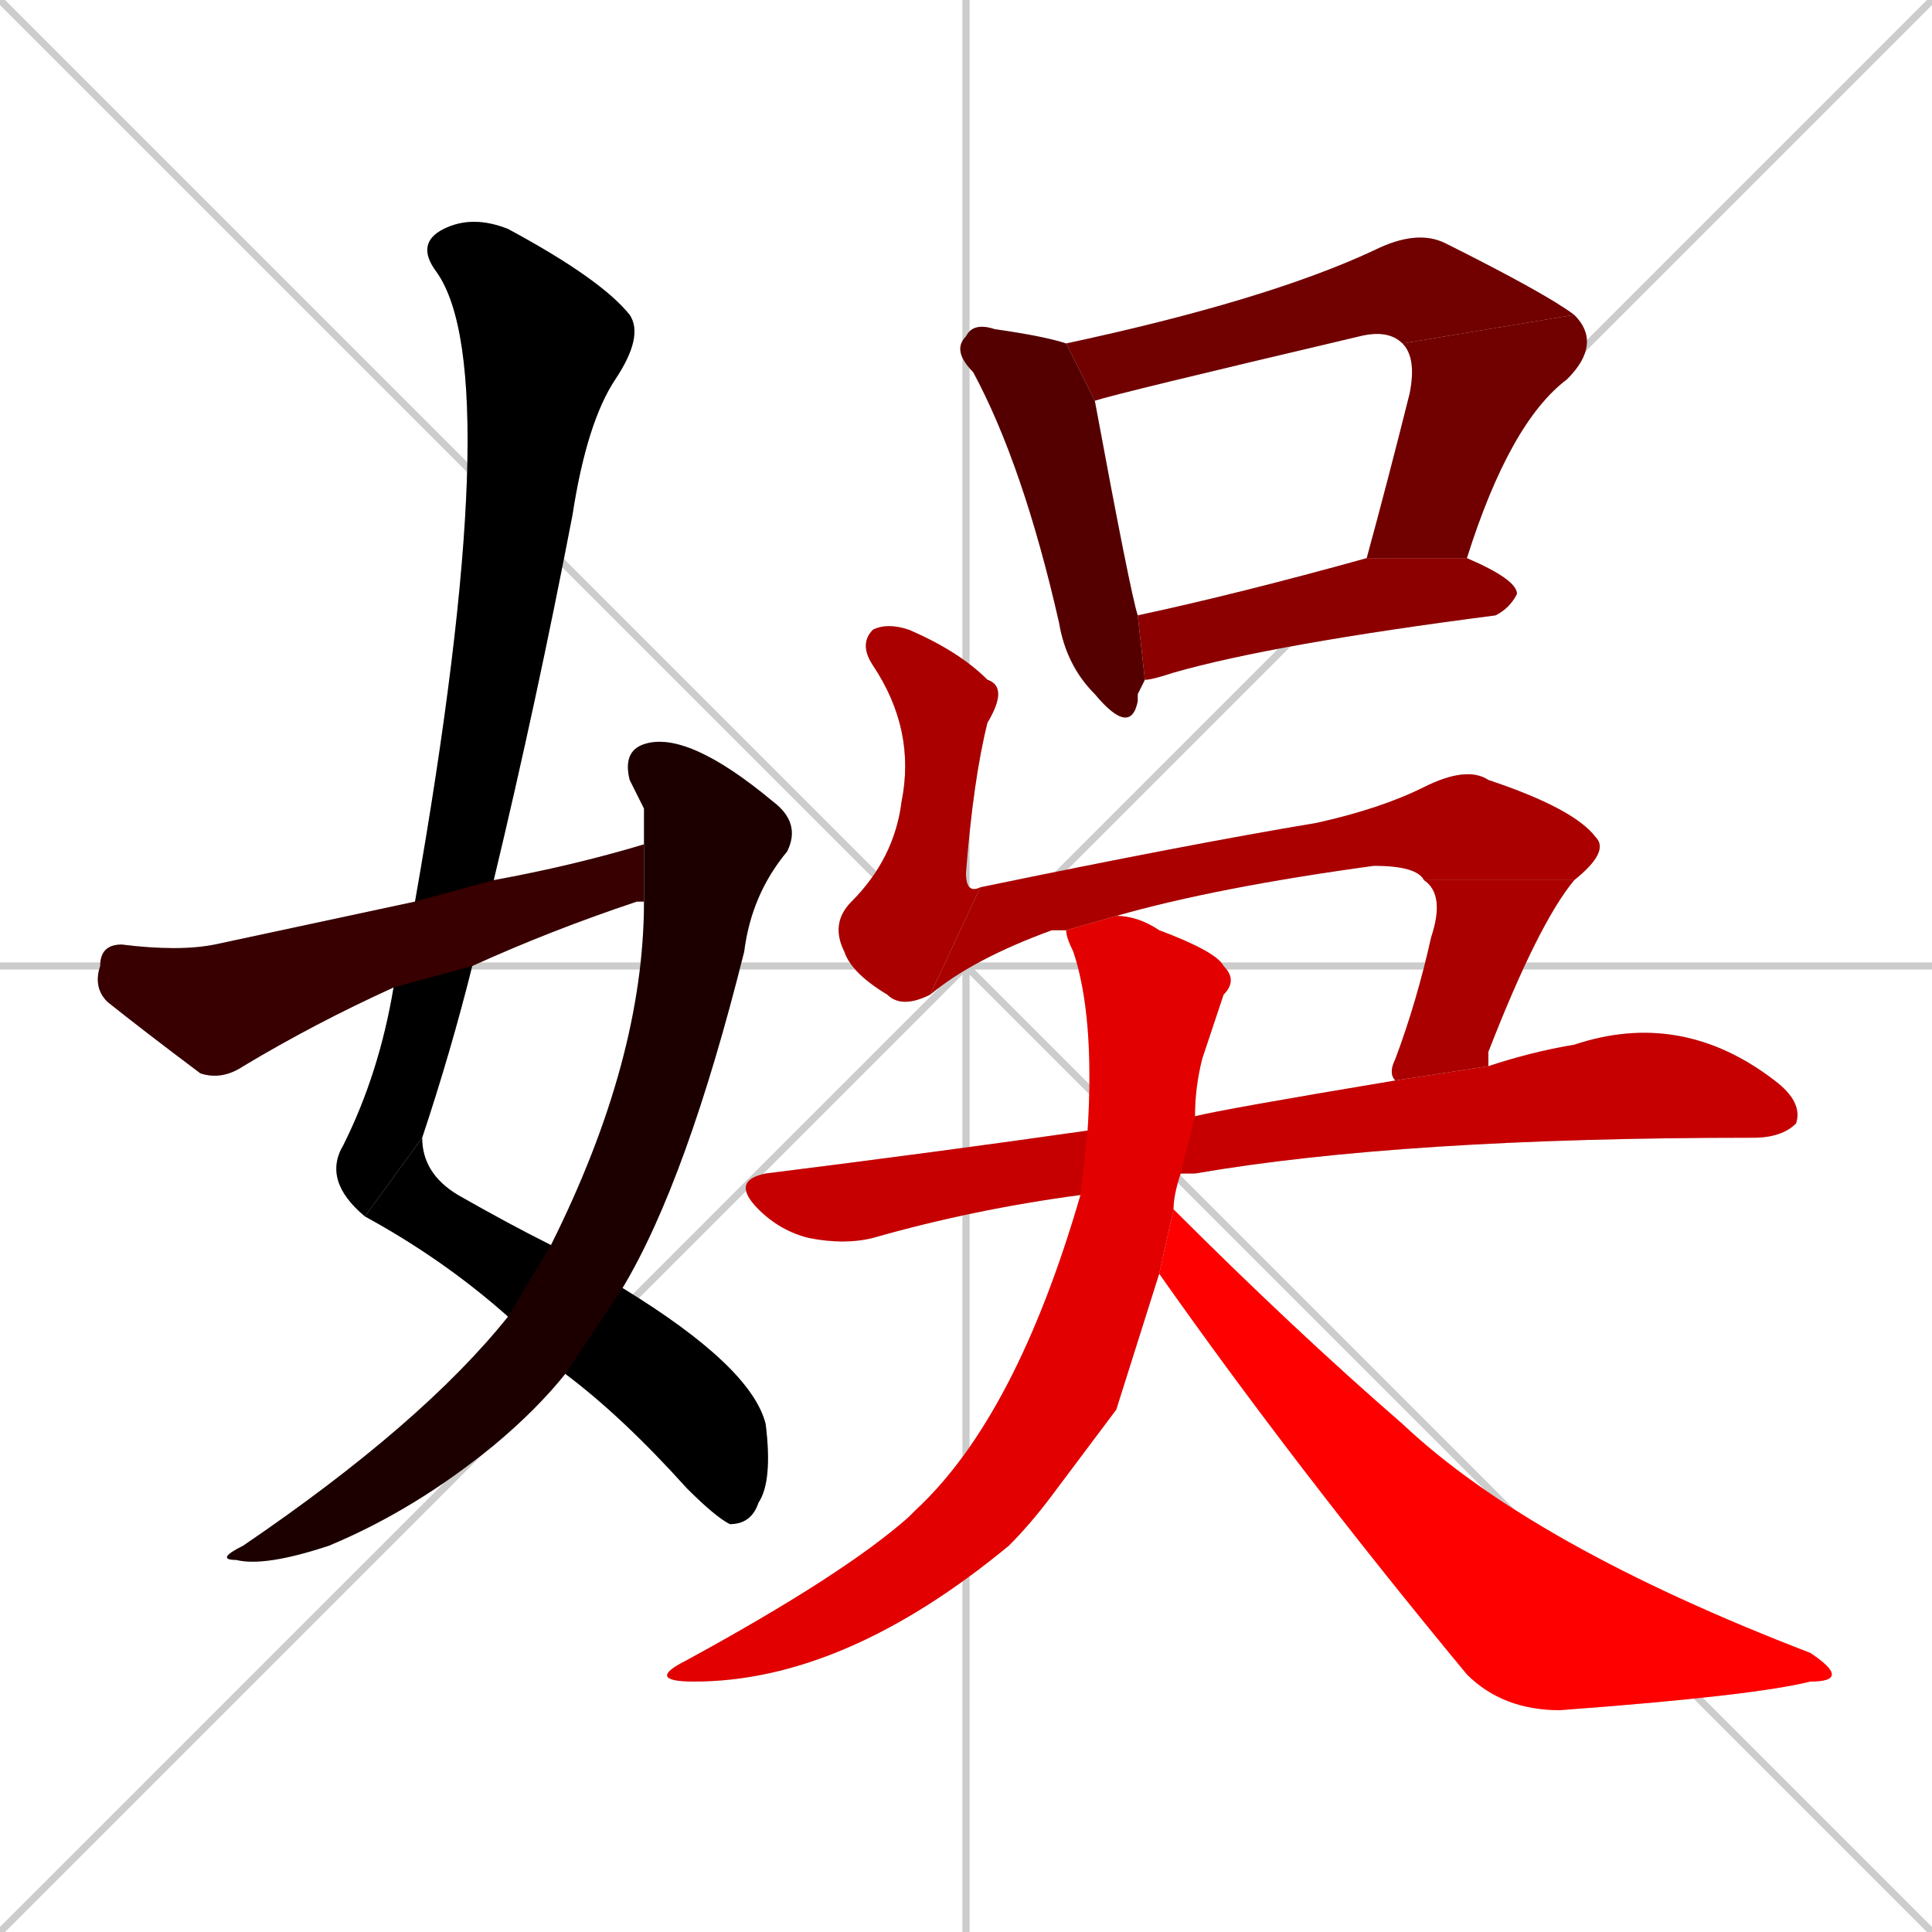 <svg xmlns="http://www.w3.org/2000/svg" xmlns:xlink="http://www.w3.org/1999/xlink" width="270" height="270"><path d="M 0 0 L 270 270 M 270 0 L 0 270 M 135 0 L 135 270 M 0 135 L 270 135" stroke="#CCCCCC" /><path d="M 51 170 Q 45 165 48 160 Q 53 150 55 138 L 58 126 Q 71 52 61 38 Q 58 34 62 32 Q 66 30 71 32 Q 84 39 88 44 Q 90 47 86 53 Q 82 59 80 72 Q 75 98 69 123 L 66 135 Q 63 147 59 159" fill="#CCCCCC"/><path d="M 87 180 Q 105 191 107 199 Q 108 207 106 210 Q 105 213 102 213 Q 100 212 96 208 Q 87 198 79 192 L 71 184 Q 62 176 51 170 L 59 159 Q 59 164 64 167 Q 71 171 77 174" fill="#CCCCCC"/><path d="M 90 113 L 88 109 Q 87 105 90 104 Q 96 102 108 112 Q 112 115 110 119 Q 105 125 104 133 Q 96 165 87 180 L 79 192 Q 75 197 69 202 Q 58 211 46 216 Q 37 219 33 218 Q 30 218 34 216 Q 59 199 71 184 L 77 174 Q 90 148 90 126 L 90 118" fill="#CCCCCC"/><path d="M 55 138 Q 44 143 34 149 Q 31 151 28 150 Q 20 144 15 140 Q 13 138 14 135 Q 14 132 17 132 Q 25 133 30 132 Q 44 129 58 126 L 69 123 Q 80 121 90 118 L 90 126 Q 89 126 89 126 Q 77 130 66 135" fill="#CCCCCC"/><path d="M 159 97 L 159 98 Q 158 103 153 97 Q 149 93 148 87 Q 143 65 136 52 Q 133 49 135 47 Q 136 45 139 46 Q 146 47 149 48 L 153 56 Q 158 83 159 86 L 160 95" fill="#CCCCCC"/><path d="M 149 48 Q 177 42 192 35 Q 198 32 202 34 Q 216 41 220 44 L 196 48 Q 194 46 190 47 Q 156 55 153 56" fill="#CCCCCC"/><path d="M 220 44 Q 224 48 219 53 Q 211 59 205 78 L 191 78 Q 194 67 197 55 Q 198 50 196 48" fill="#CCCCCC"/><path d="M 205 78 Q 212 81 212 83 Q 211 85 209 86 Q 178 90 164 94 Q 161 95 160 95 L 159 86 Q 173 83 191 78" fill="#CCCCCC"/><path d="M 130 139 Q 126 141 124 139 Q 119 136 118 133 Q 116 129 119 126 Q 125 120 126 112 Q 128 102 122 93 Q 120 90 122 88 Q 124 87 127 88 Q 134 91 138 95 Q 141 96 138 101 Q 136 109 135 122 Q 135 125 137 124" fill="#CCCCCC"/><path d="M 199 123 Q 198 121 192 121 Q 170 124 156 128 L 149 130 Q 147 130 147 130 Q 136 134 130 139 L 137 124 Q 166 118 184 115 Q 193 113 199 110 Q 205 107 208 109 Q 220 113 223 117 Q 225 119 220 123" fill="#CCCCCC"/><path d="M 195 151 Q 194 150 195 148 Q 198 140 200 131 Q 202 125 199 123 L 220 123 Q 215 129 208 147 Q 208 148 208 149" fill="#CCCCCC"/><path d="M 151 167 Q 136 169 122 173 Q 118 174 113 173 Q 109 172 106 169 Q 102 165 107 164 Q 131 161 152 158 L 167 156 Q 171 155 195 151 L 208 149 Q 214 147 220 146 Q 235 141 248 151 Q 252 154 251 157 Q 249 159 245 159 Q 196 159 167 164 Q 165 164 165 164" fill="#CCCCCC"/><path d="M 156 197 L 147 209 Q 144 213 141 216 Q 118 235 97 235 Q 90 235 96 232 Q 118 220 127 212 Q 127 212 128 211 Q 142 198 151 167 L 152 158 Q 153 142 150 133 Q 149 131 149 130 L 156 128 Q 159 128 162 130 Q 170 133 171 135 Q 173 137 171 139 Q 170 142 168 148 Q 167 152 167 156 L 165 164 Q 164 167 164 169 L 162 178" fill="#CCCCCC"/><path d="M 164 169 Q 181 186 196 199 Q 214 216 253 231 Q 256 233 256 234 Q 256 235 253 235 Q 245 237 218 239 Q 210 239 205 234 Q 181 205 162 178" fill="#CCCCCC"/><path d="M 51 170 Q 45 165 48 160 Q 53 150 55 138 L 58 126 Q 71 52 61 38 Q 58 34 62 32 Q 66 30 71 32 Q 84 39 88 44 Q 90 47 86 53 Q 82 59 80 72 Q 75 98 69 123 L 66 135 Q 63 147 59 159" fill="#000000" /><path d="M 87 180 Q 105 191 107 199 Q 108 207 106 210 Q 105 213 102 213 Q 100 212 96 208 Q 87 198 79 192 L 71 184 Q 62 176 51 170 L 59 159 Q 59 164 64 167 Q 71 171 77 174" fill="#000000" /><path d="M 90 113 L 88 109 Q 87 105 90 104 Q 96 102 108 112 Q 112 115 110 119 Q 105 125 104 133 Q 96 165 87 180 L 79 192 Q 75 197 69 202 Q 58 211 46 216 Q 37 219 33 218 Q 30 218 34 216 Q 59 199 71 184 L 77 174 Q 90 148 90 126 L 90 118" fill="#1c0000" /><path d="M 55 138 Q 44 143 34 149 Q 31 151 28 150 Q 20 144 15 140 Q 13 138 14 135 Q 14 132 17 132 Q 25 133 30 132 Q 44 129 58 126 L 69 123 Q 80 121 90 118 L 90 126 Q 89 126 89 126 Q 77 130 66 135" fill="#380000" /><path d="M 159 97 L 159 98 Q 158 103 153 97 Q 149 93 148 87 Q 143 65 136 52 Q 133 49 135 47 Q 136 45 139 46 Q 146 47 149 48 L 153 56 Q 158 83 159 86 L 160 95" fill="#550000" /><path d="M 149 48 Q 177 42 192 35 Q 198 32 202 34 Q 216 41 220 44 L 196 48 Q 194 46 190 47 Q 156 55 153 56" fill="#710000" /><path d="M 220 44 Q 224 48 219 53 Q 211 59 205 78 L 191 78 Q 194 67 197 55 Q 198 50 196 48" fill="#710000" /><path d="M 205 78 Q 212 81 212 83 Q 211 85 209 86 Q 178 90 164 94 Q 161 95 160 95 L 159 86 Q 173 83 191 78" fill="#8d0000" /><path d="M 130 139 Q 126 141 124 139 Q 119 136 118 133 Q 116 129 119 126 Q 125 120 126 112 Q 128 102 122 93 Q 120 90 122 88 Q 124 87 127 88 Q 134 91 138 95 Q 141 96 138 101 Q 136 109 135 122 Q 135 125 137 124" fill="#aa0000" /><path d="M 199 123 Q 198 121 192 121 Q 170 124 156 128 L 149 130 Q 147 130 147 130 Q 136 134 130 139 L 137 124 Q 166 118 184 115 Q 193 113 199 110 Q 205 107 208 109 Q 220 113 223 117 Q 225 119 220 123" fill="#aa0000" /><path d="M 195 151 Q 194 150 195 148 Q 198 140 200 131 Q 202 125 199 123 L 220 123 Q 215 129 208 147 Q 208 148 208 149" fill="#aa0000" /><path d="M 151 167 Q 136 169 122 173 Q 118 174 113 173 Q 109 172 106 169 Q 102 165 107 164 Q 131 161 152 158 L 167 156 Q 171 155 195 151 L 208 149 Q 214 147 220 146 Q 235 141 248 151 Q 252 154 251 157 Q 249 159 245 159 Q 196 159 167 164 Q 165 164 165 164" fill="#c60000" /><path d="M 156 197 L 147 209 Q 144 213 141 216 Q 118 235 97 235 Q 90 235 96 232 Q 118 220 127 212 Q 127 212 128 211 Q 142 198 151 167 L 152 158 Q 153 142 150 133 Q 149 131 149 130 L 156 128 Q 159 128 162 130 Q 170 133 171 135 Q 173 137 171 139 Q 170 142 168 148 Q 167 152 167 156 L 165 164 Q 164 167 164 169 L 162 178" fill="#e20000" /><path d="M 164 169 Q 181 186 196 199 Q 214 216 253 231 Q 256 233 256 234 Q 256 235 253 235 Q 245 237 218 239 Q 210 239 205 234 Q 181 205 162 178" fill="#ff0000" /></svg>